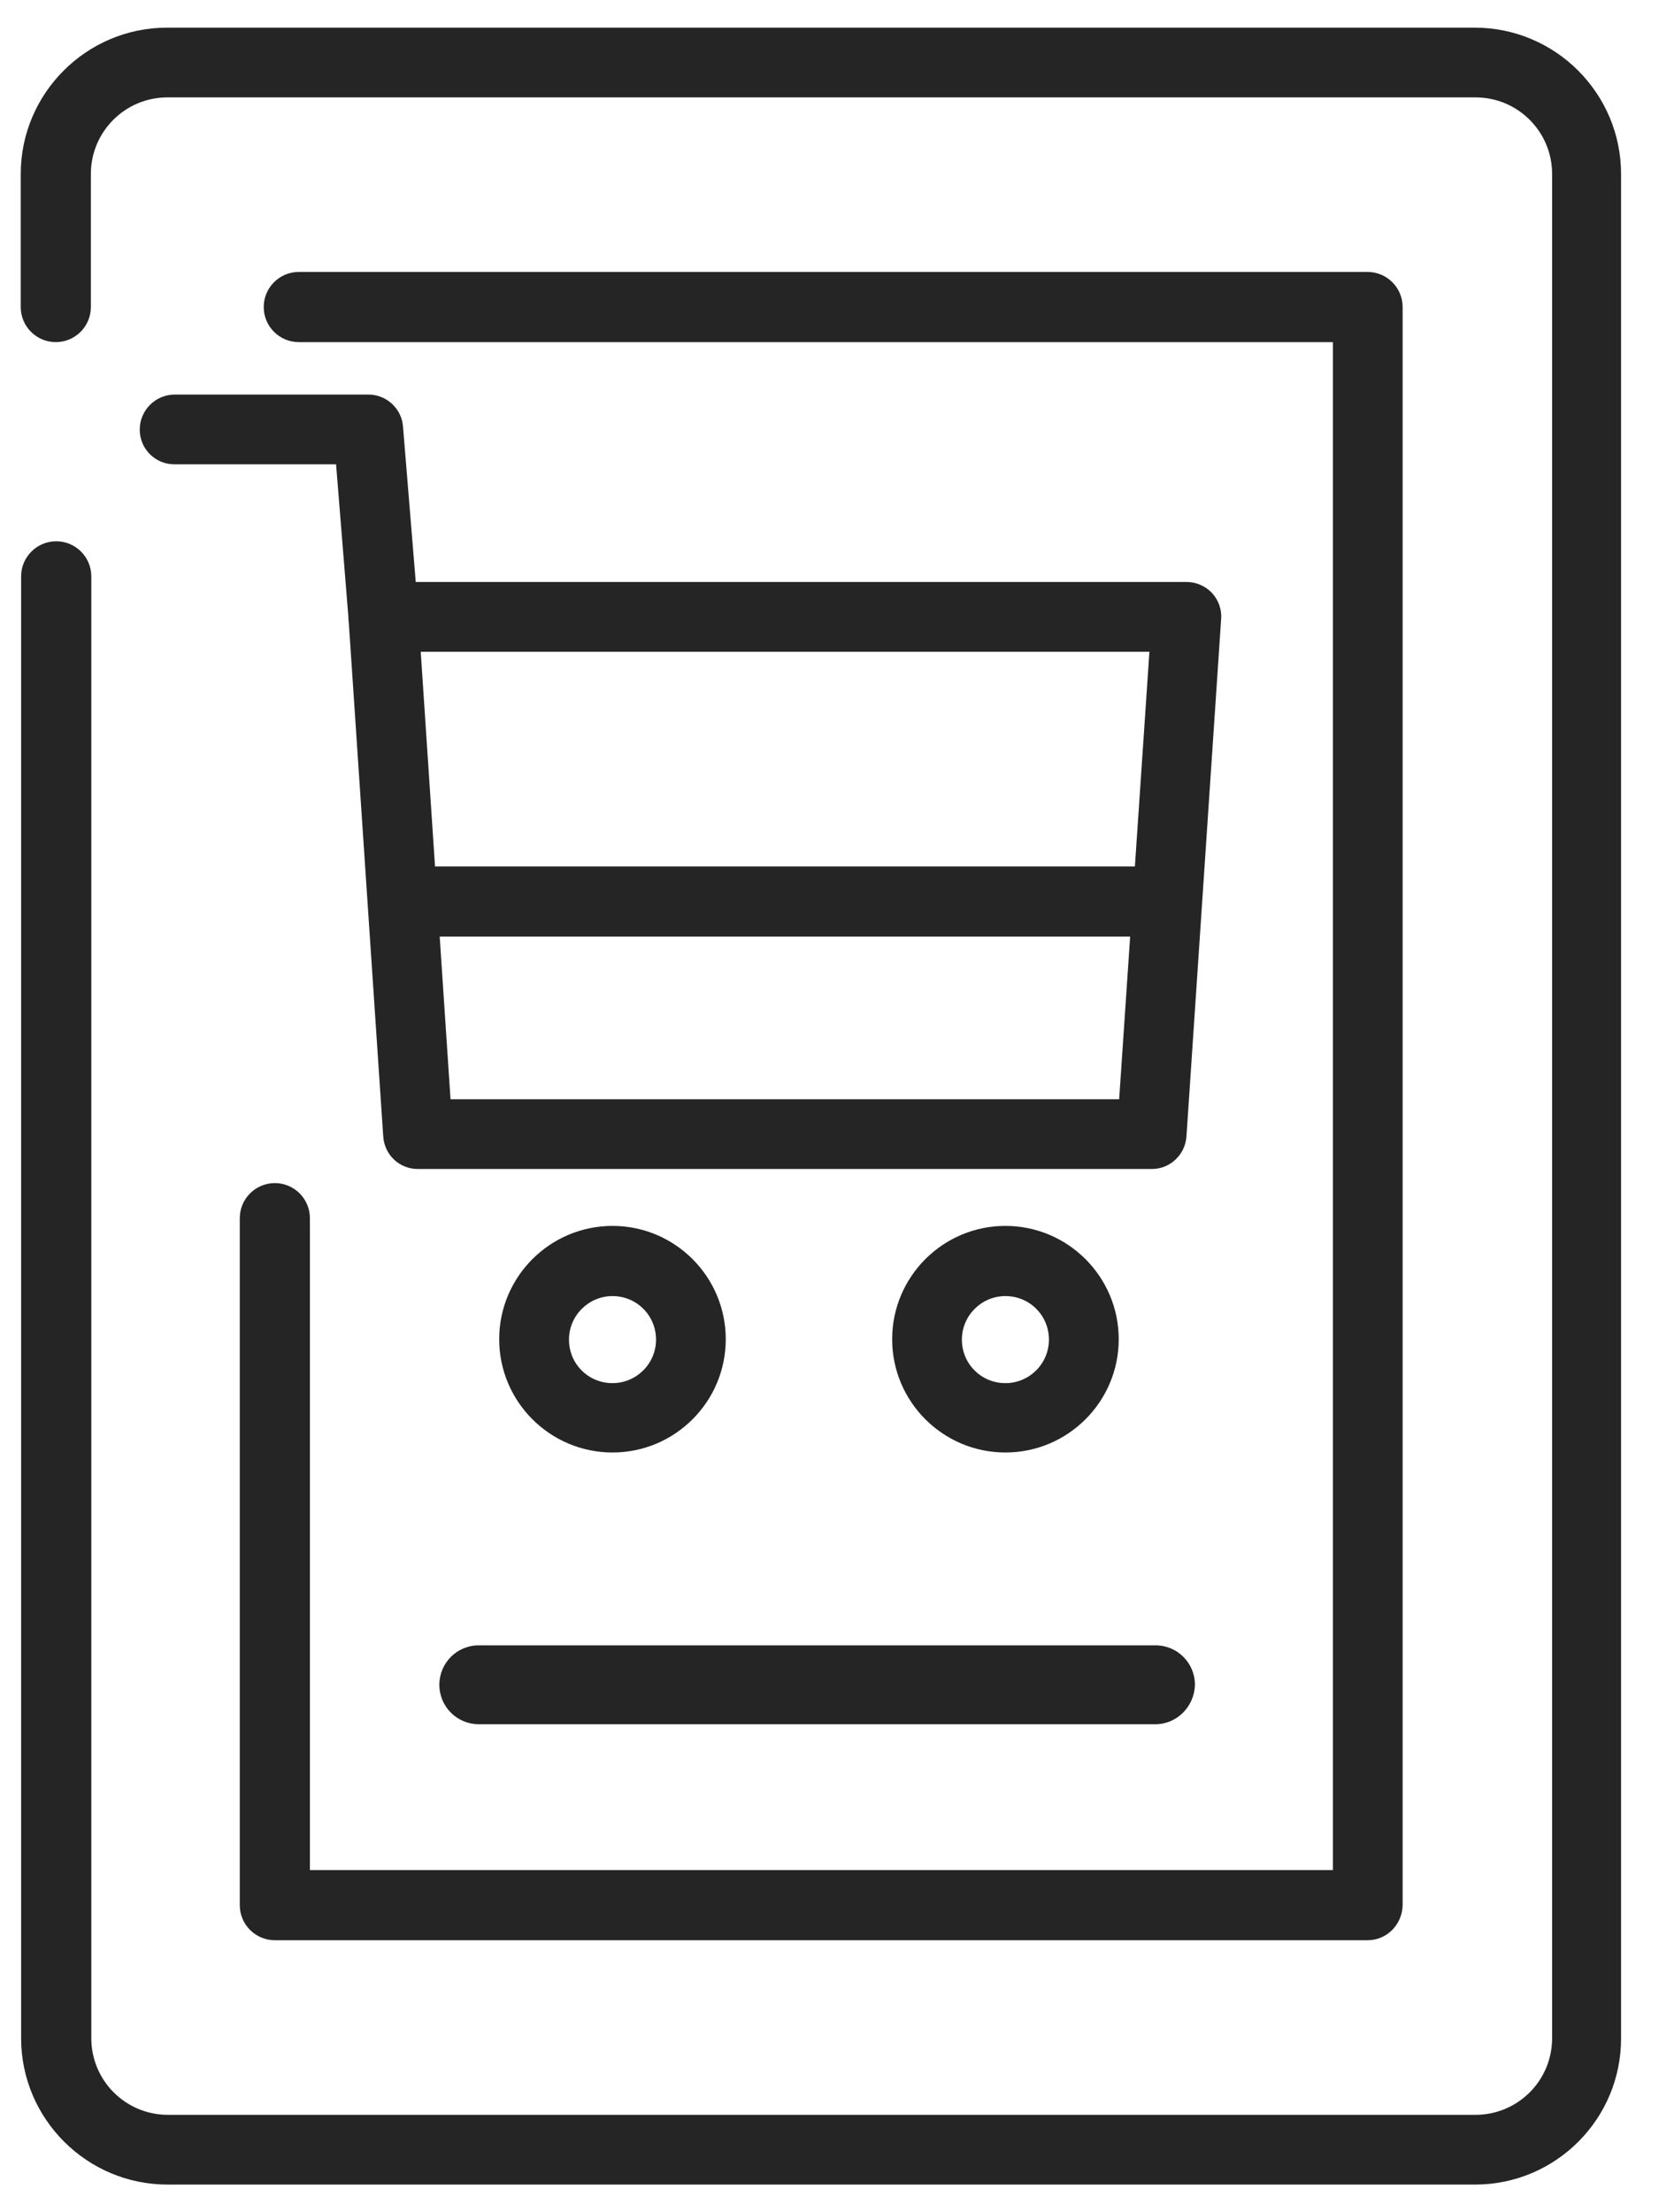 <svg width="30" height="40" viewBox="0 0 30 40" fill="none" xmlns="http://www.w3.org/2000/svg">
<path d="M26.675 39.5H3.028C1.571 39.5 0.382 38.312 0.382 36.854V10.421C0.382 10.071 0.667 9.787 1.016 9.787C1.366 9.787 1.651 10.071 1.651 10.421V36.854C1.651 37.619 2.27 38.239 3.036 38.239H26.682C27.448 38.239 28.067 37.619 28.067 36.854V3.146C28.067 2.381 27.448 1.761 26.682 1.761H3.028C2.263 1.761 1.643 2.381 1.643 3.146V5.552C1.643 5.902 1.359 6.186 1.009 6.186C0.659 6.186 0.375 5.902 0.375 5.552V3.146C0.375 1.688 1.563 0.5 3.021 0.5H26.668C28.126 0.5 29.314 1.688 29.314 3.146V36.846C29.321 38.312 28.133 39.5 26.675 39.5Z" fill="#252525"/>
<path d="M24.73 35.082H4.97C4.62 35.082 4.336 34.798 4.336 34.448V22.026C4.336 21.677 4.62 21.392 4.97 21.392C5.32 21.392 5.604 21.677 5.604 22.026V33.814H24.103V6.186H5.403C5.053 6.186 4.769 5.902 4.769 5.552C4.769 5.202 5.053 4.917 5.403 4.917H24.73C25.08 4.917 25.364 5.202 25.364 5.552V34.448C25.357 34.798 25.08 35.082 24.73 35.082Z" fill="#252525"/>
<path d="M20.895 31.176H8.658C8.263 31.176 7.945 30.858 7.945 30.463C7.945 30.068 8.263 29.75 8.658 29.75H20.895C21.29 29.75 21.608 30.068 21.608 30.463C21.599 30.858 21.281 31.176 20.895 31.176Z" fill="#252525"/>
<path d="M20.828 21.137H7.557C7.221 21.137 6.952 20.882 6.93 20.547L6.303 11.194C6.288 11.019 6.354 10.851 6.47 10.72C6.587 10.589 6.755 10.523 6.93 10.523H21.455C21.63 10.523 21.798 10.596 21.915 10.72C22.031 10.844 22.097 11.019 22.082 11.194L21.455 20.547C21.433 20.875 21.164 21.137 20.828 21.137ZM8.147 19.876H20.238L20.785 11.785H7.608L8.147 19.876Z" fill="#252525"/>
<path d="M21.047 16.935H7.345C6.995 16.935 6.711 16.651 6.711 16.301C6.711 15.951 6.995 15.666 7.345 15.666H21.047C21.397 15.666 21.681 15.951 21.681 16.301C21.674 16.651 21.39 16.935 21.047 16.935Z" fill="#252525"/>
<path d="M6.93 11.777C6.602 11.777 6.333 11.53 6.303 11.194L6.077 8.395H3.162C2.812 8.402 2.527 8.118 2.527 7.768C2.527 7.418 2.812 7.134 3.162 7.134H6.661C6.989 7.134 7.266 7.389 7.288 7.717L7.565 11.099C7.594 11.449 7.331 11.748 6.989 11.777C6.967 11.777 6.945 11.777 6.93 11.777Z" fill="#252525"/>
<path d="M11.076 26.263C9.946 26.263 9.027 25.345 9.027 24.215C9.027 23.085 9.946 22.166 11.076 22.166C12.206 22.166 13.124 23.085 13.124 24.215C13.124 25.345 12.206 26.263 11.076 26.263ZM11.076 23.435C10.646 23.435 10.289 23.785 10.289 24.222C10.289 24.66 10.638 25.009 11.076 25.009C11.506 25.009 11.863 24.66 11.863 24.222C11.863 23.785 11.513 23.435 11.076 23.435Z" fill="#252525"/>
<path d="M18.181 26.263C17.051 26.263 16.133 25.345 16.133 24.215C16.133 23.085 17.051 22.166 18.181 22.166C19.311 22.166 20.23 23.085 20.23 24.215C20.23 25.345 19.311 26.263 18.181 26.263ZM18.181 23.435C17.751 23.435 17.394 23.785 17.394 24.222C17.394 24.66 17.744 25.009 18.181 25.009C18.611 25.009 18.968 24.66 18.968 24.222C18.968 23.785 18.619 23.435 18.181 23.435Z" fill="#252525"/>
</svg>
